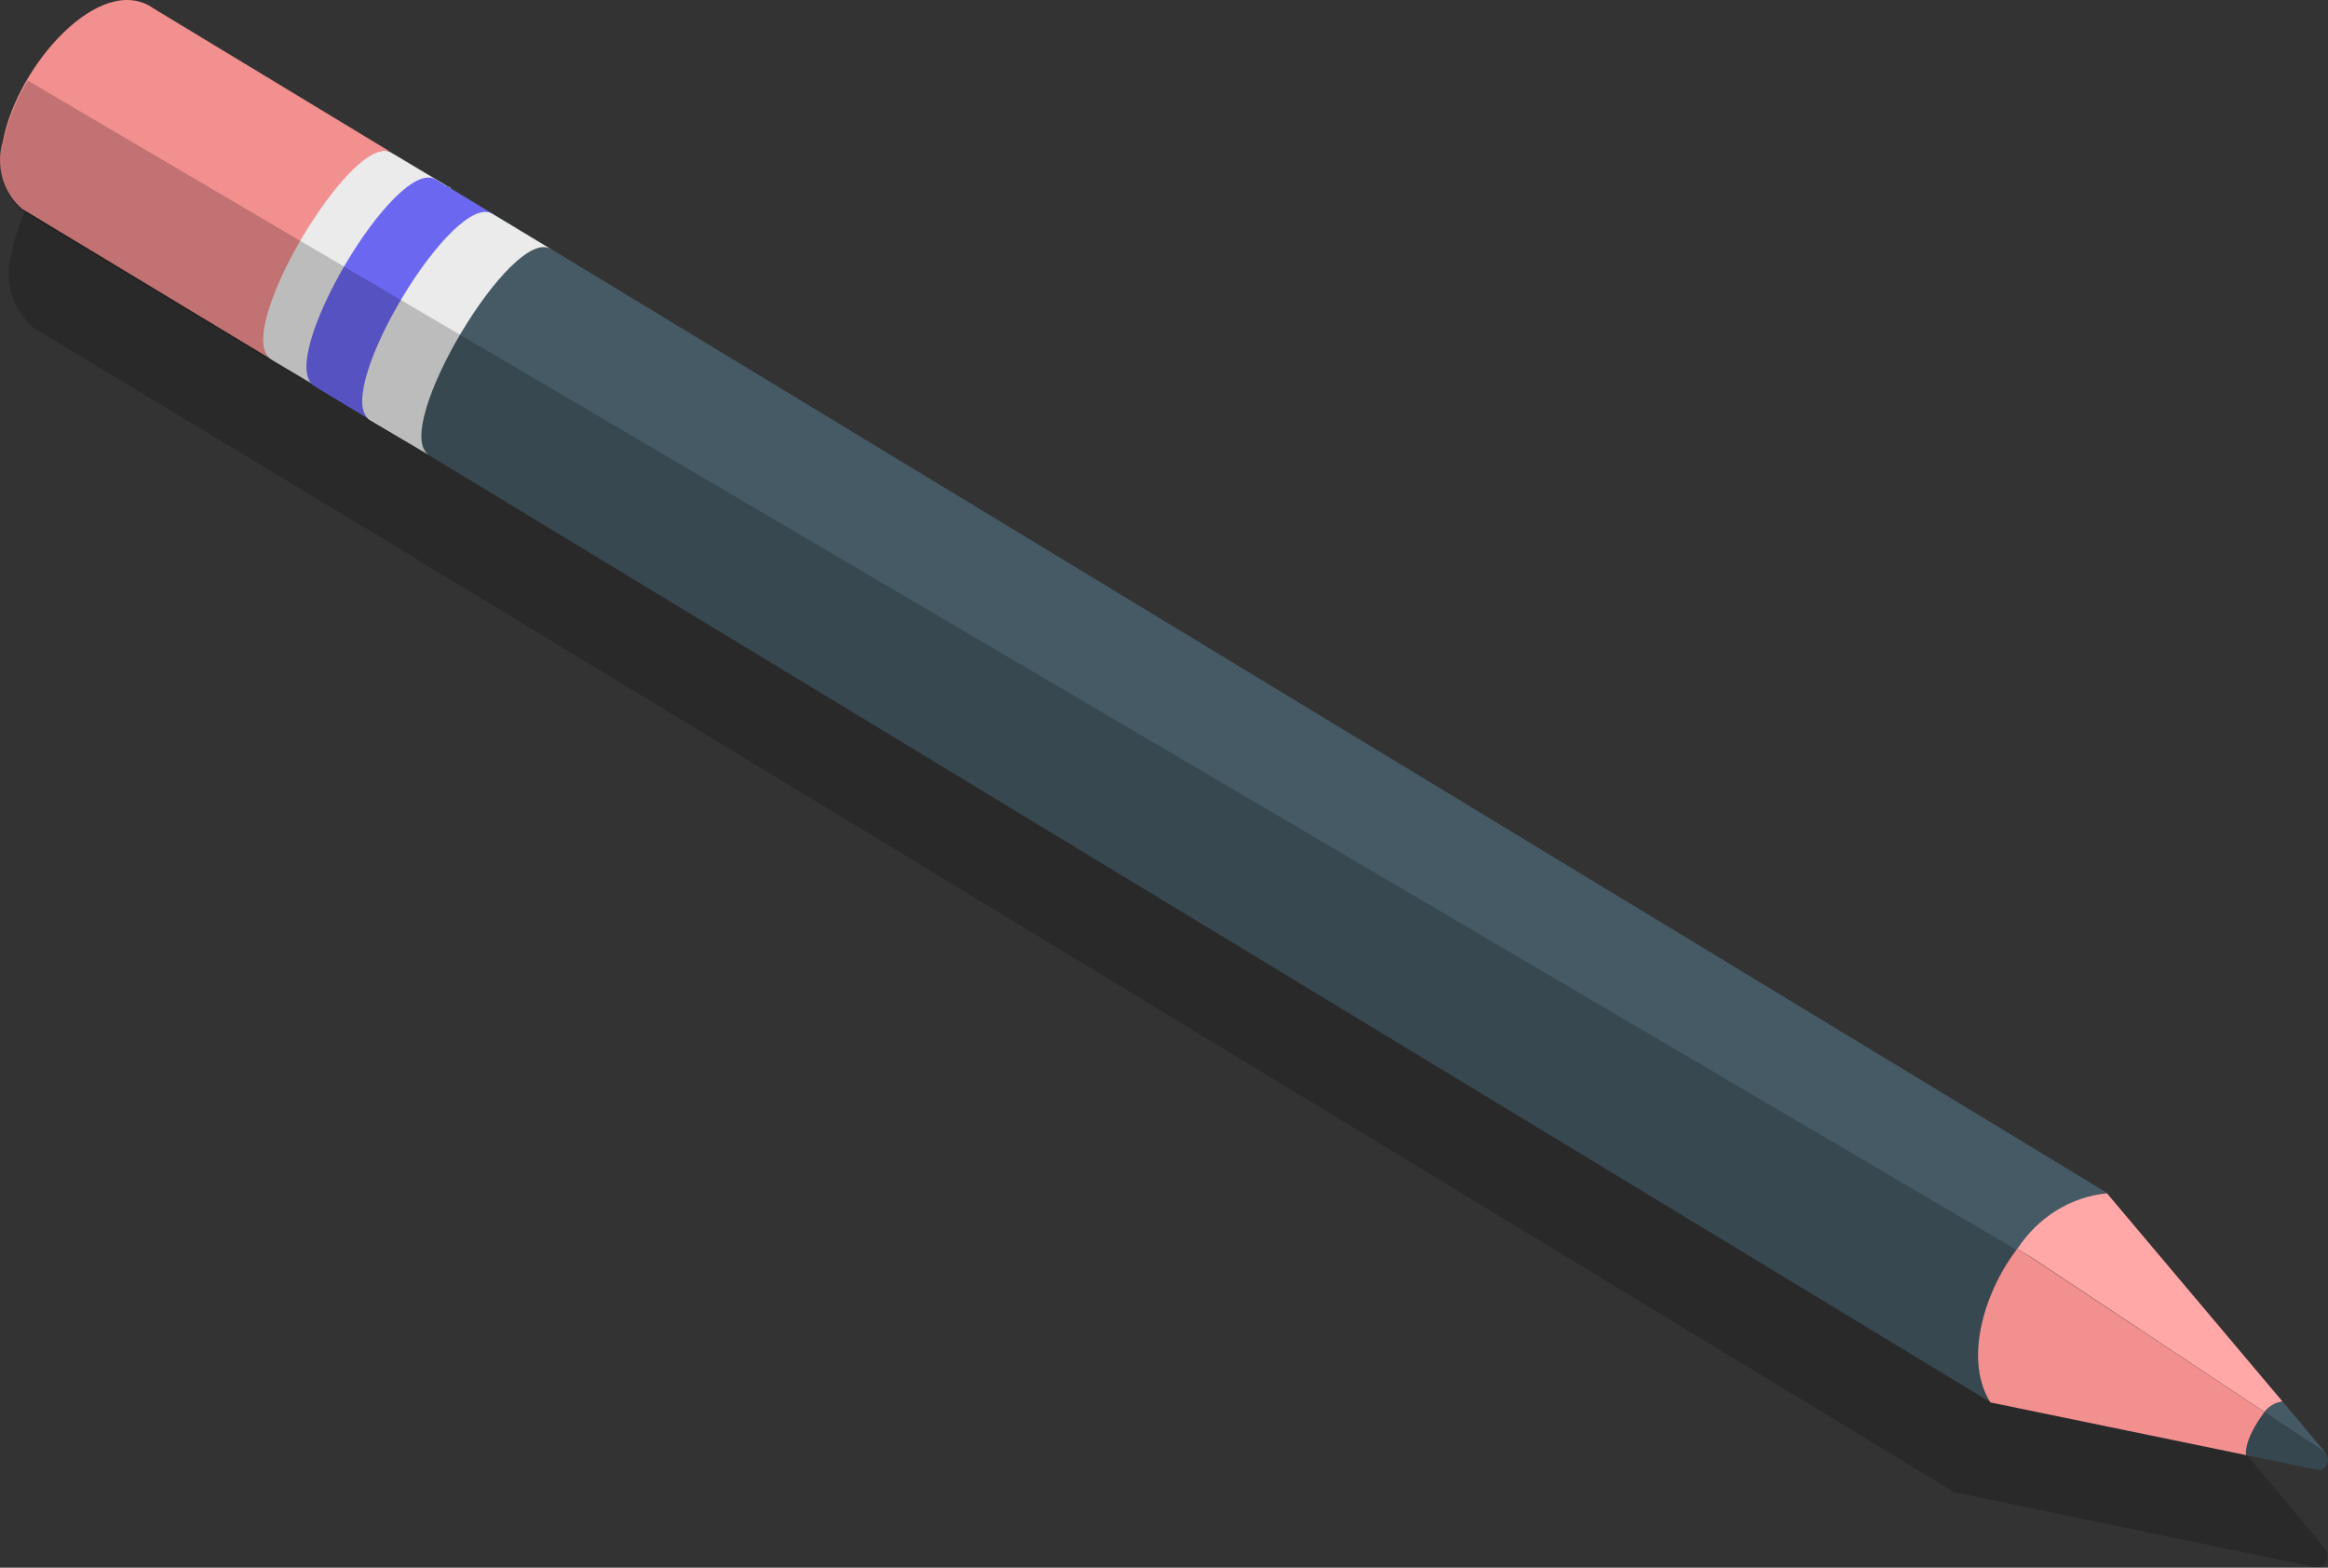 <svg width="49" height="33" viewBox="0 0 49 33" fill="none" xmlns="http://www.w3.org/2000/svg">
<rect x="0" y="0" width="49" height="33" fill="#333333" stroke="none"/>
<path opacity="0.2" d="M47.945 31.406L43.855 26.535L13.044 7.83L12.17 7.319L10.776 6.466L10.678 6.408C10.683 6.406 10.689 6.405 10.694 6.405C10.7 6.405 10.706 6.406 10.711 6.408L9.353 5.59L3.775 2.234C2.701 1.464 1.093 3.023 0.465 4.596C0.367 4.83 0.294 5.075 0.247 5.327C0.163 5.608 0.163 5.91 0.246 6.191C0.329 6.473 0.491 6.722 0.712 6.905L5.244 9.638L6.476 10.383L7.489 10.996L7.587 11.05L8.763 11.761C8.776 11.778 8.792 11.793 8.809 11.805L9.795 12.39L41.135 31.411L47.095 32.648L48.717 32.984C48.753 32.993 48.791 32.992 48.826 32.982C48.862 32.972 48.895 32.953 48.922 32.926C48.963 32.879 48.987 32.817 48.987 32.753C48.987 32.689 48.963 32.627 48.922 32.58L47.945 31.406Z" fill="black"/>
<path d="M5.681 7.558L6.239 7.894L6.904 8.293L41.888 29.511C41.679 29.024 41.842 28.05 42.321 27.105C42.879 26.009 43.715 25.157 44.347 25.108L9.539 3.992L8.256 3.222C9.065 3.778 6.494 8.098 5.681 7.558Z" fill="#455A64"/>
<path d="M9.488 3.963L8.242 3.218C7.889 2.989 7.215 3.656 6.629 4.538C5.844 5.712 5.207 7.256 5.7 7.562L6.629 8.113L6.959 8.303C6.494 8.001 7.127 6.452 7.912 5.283C8.475 4.435 9.121 3.787 9.483 3.943C9.483 3.943 9.474 3.958 9.488 3.963Z" fill="#EBEBEB"/>
<path d="M9.177 3.783C8.354 3.247 5.788 7.587 6.611 8.123L7.856 8.873C7.034 8.342 9.6 4.002 10.418 4.533L9.177 3.783Z" fill="#6B67F1"/>
<path d="M11.603 5.249L10.376 4.508C9.572 3.977 7.057 8.142 7.74 8.805L7.782 8.839L9.023 9.574C8.219 9.029 10.79 4.708 11.603 5.249Z" fill="#EBEBEB"/>
<path d="M8.261 3.222C7.908 2.989 7.238 3.661 6.648 4.542C5.872 5.692 5.253 7.207 5.676 7.543L0.465 4.396C0.269 4.231 0.125 4.006 0.053 3.753C-0.019 3.5 -0.016 3.23 0.061 2.979C0.349 1.391 2.12 -0.621 3.241 0.183L8.261 3.222Z" fill="#F28F8F"/>
<path d="M47.666 29.726C47.234 30.334 47.281 30.631 47.281 30.631L41.893 29.521C41.358 28.669 41.712 27.28 42.451 26.291L42.688 26.428L47.666 29.726Z" fill="#F28F8F"/>
<path d="M48.74 30.933L47.276 30.631C47.276 30.631 47.206 30.334 47.662 29.726L48.94 30.573C48.978 30.614 49 30.669 49 30.727C49 30.784 48.978 30.839 48.94 30.88C48.915 30.907 48.883 30.926 48.847 30.936C48.812 30.945 48.775 30.945 48.74 30.933Z" fill="#37474F"/>
<path d="M44.347 25.118L48.043 29.502C47.896 29.527 47.761 29.604 47.662 29.721L42.697 26.428L42.46 26.291C42.673 25.962 42.953 25.687 43.279 25.484C43.605 25.281 43.97 25.156 44.347 25.118Z" fill="#FFA8A7"/>
<path d="M47.666 29.726C47.71 29.661 47.767 29.608 47.833 29.57C47.899 29.532 47.972 29.51 48.048 29.506L48.945 30.573L47.666 29.726Z" fill="#455A64"/>
<path opacity="0.2" d="M42.451 26.316L0.586 1.698C0.337 2.103 0.159 2.552 0.061 3.023C-0.017 3.274 -0.02 3.544 0.052 3.798C0.124 4.051 0.268 4.275 0.465 4.44L5.681 7.582L6.239 7.918L6.904 8.293L41.888 29.511C41.238 28.459 41.958 26.891 42.451 26.316Z" fill="black"/>
</svg>
